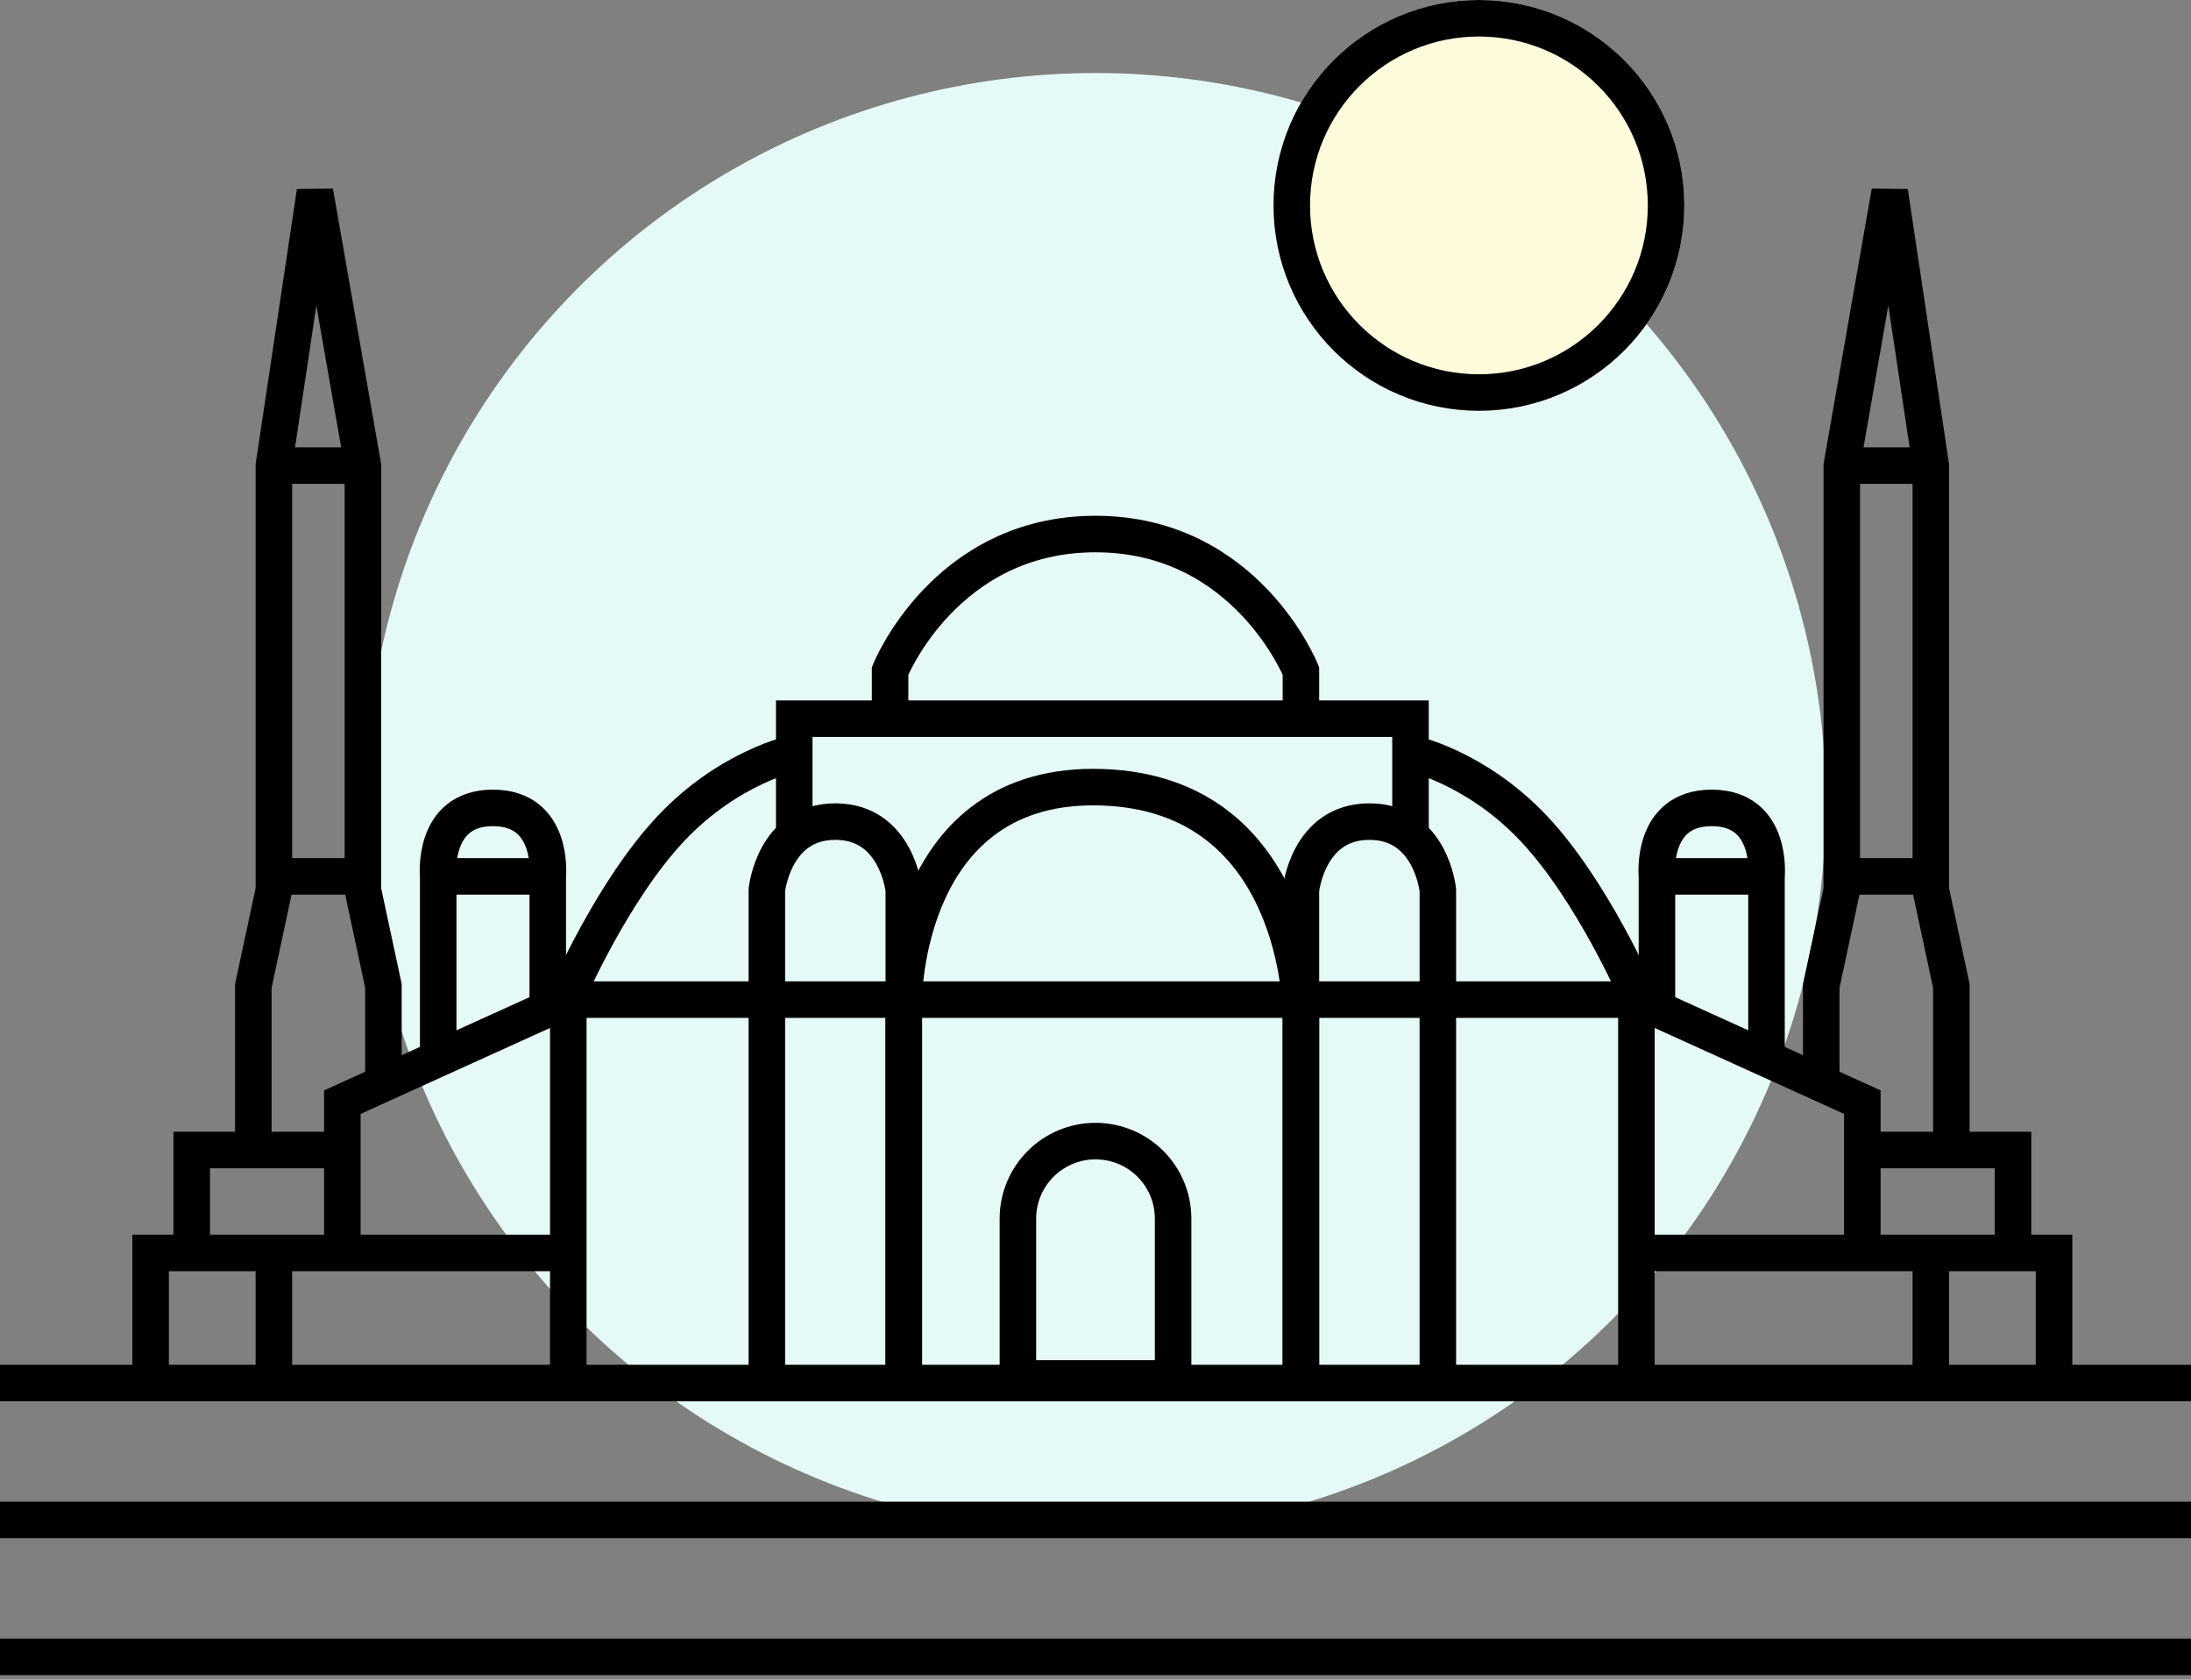 
<svg width="120px" height="92px" viewBox="0 0 120 92" version="1.1" xmlns="http://www.w3.org/2000/svg" xmlns:xlink="http://www.w3.org/1999/xlink">
    <rect x="0" y="0" width="120" height="92" fill="#808080" stroke="none"/>
    <g stroke="none" stroke-width="1" fill="none" fill-rule="evenodd">
        <circle id="Mask" fill="#E5F9F7" cx="60" cy="44" r="40"></circle>
        <circle fill="#FEFBDC" cx="81" cy="11.25" r="11.25"></circle>
        <circle stroke="#000000" stroke-width="2" cx="81" cy="11.25" r="10.25"></circle>
        <path d="M0,75.75 L120,75.75" id="Path-12" stroke="#000000" stroke-width="2"></path>
        <path d="M0,83.25 L120,83.25" id="Path-12" stroke="#000000" stroke-width="2"></path>
        <path d="M0,90.75 L120,90.75" id="Path-12" stroke="#000000" stroke-width="2"></path>
        <path d="M49.5,75 L49.5,54.75 C49.5,54.75 49.513,42.737 60.381,43.119 C71.25,43.5 71.25,55.5 71.25,55.5 L71.25,75.75" id="Path-32" stroke="#000000" stroke-width="2"></path>
        <path d="M42,75.75 L42,48.75 C42,48.75 42.375,45 45.75,45 C49.125,45 49.5,48.75 49.5,48.75 L49.5,75.75" id="Path-33" stroke="#000000" stroke-width="2"></path>
        <path d="M71.25,75.75 L71.25,48.75 C71.25,48.75 71.625,45 75,45 C78.375,45 78.75,48.75 78.75,48.75 L78.75,75.75 M48.75,39 L48.75,36.75 C48.75,36.75 51.75,29.25 60,29.25 C68.25,29.25 71.25,36.75 71.25,36.75 L71.25,39 M31.125,75.75 L31.125,54.375 C31.125,54.375 33.558,48.76 36.75,45.375 C39.942,41.99 43.5,41.25 43.5,41.25 M89.625,75.75 L89.625,54.375 C89.625,54.375 87.192,48.76 84,45.375 C80.808,41.99 77.25,41.25 77.25,41.25 M31.125,54.75 L89.626,54.75" id="Path-33" stroke="#000000" stroke-width="2"></path>
        <polyline id="Path-34" stroke="#000000" stroke-width="2" points="43.5 45.75 43.5 39.364 77.252 39.364 77.252 45.75"></polyline>
        <polyline id="Path" stroke="#000000" stroke-width="2" points="8.25 75.375 8.25 68.625 31.125 68.625"></polyline>
        <path d="M15,68.625 L15,75.75" id="Path-35" stroke="#000000" stroke-width="2"></path>
        <polyline id="Path-36" stroke="#000000" stroke-width="2" points="18.75 68.25 18.75 60.366 31.125 54.75"></polyline>
        <polyline id="Path-37" stroke="#000000" stroke-width="2" points="10.5 68.625 10.5 62.988 18.75 62.988"></polyline>
        <polyline id="Path-38" stroke="#000000" stroke-width="2" points="13.875 63 13.875 54 15 48.75 15 25.5 17.25 10.5 19.875 25.5 19.875 48.75 21 54 21 59.25"></polyline>
        <path d="M15,25.5 L19.5,25.5" id="Path-39" stroke="#000000" stroke-width="2"></path>
        <path d="M15,48 L19.5,48" id="Path-40" stroke="#000000" stroke-width="2"></path>
        <path d="M24,57.75 L24,48 C24,48 23.625,44.25 27,44.25 C30.375,44.25 30,48 30,48 L30,55.5" id="Path-33" stroke="#000000" stroke-width="2"></path>
        <path d="M24,48 L30,48" id="Path-41" stroke="#000000" stroke-width="2"></path>
        <polyline id="Path" stroke="#000000" stroke-width="2" transform="translate(101.062, 72) scale(-1, 1) translate(-101.062, -72) " points="89.625 75.375 89.625 68.625 112.5 68.625"></polyline>
        <path d="M105.75,68.625 L105.75,75.75" id="Path-35" stroke="#000000" stroke-width="2" transform="translate(105.75, 72.188) scale(-1, 1) translate(-105.75, -72.188) "></path>
        <polyline id="Path-36" stroke="#000000" stroke-width="2" transform="translate(95.812, 61.5) scale(-1, 1) translate(-95.812, -61.5) " points="89.625 68.25 89.625 60.366 102 54.75"></polyline>
        <polyline id="Path-37" stroke="#000000" stroke-width="2" transform="translate(106.125, 65.806) scale(-1, 1) translate(-106.125, -65.806) " points="102 68.625 102 62.988 110.25 62.988"></polyline>
        <polyline id="Path-38" stroke="#000000" stroke-width="2" transform="translate(103.312, 36.75) scale(-1, 1) translate(-103.312, -36.75) " points="99.75 63 99.75 54 100.875 48.75 100.875 25.5 103.125 10.5 105.75 25.5 105.75 48.75 106.875 54 106.875 59.25"></polyline>
        <path d="M101.25,25.5 L105.75,25.5" id="Path-39" stroke="#000000" stroke-width="2" transform="translate(103.5, 25.5) scale(-1, 1) translate(-103.5, -25.5) "></path>
        <path d="M101.25,48 L105.75,48" id="Path-40" stroke="#000000" stroke-width="2" transform="translate(103.5, 48) scale(-1, 1) translate(-103.5, -48) "></path>
        <path d="M90.75,57.75 L90.75,48 C90.75,48 90.375,44.25 93.75,44.25 C97.125,44.25 96.75,48 96.75,48 L96.75,55.5" id="Path-33" stroke="#000000" stroke-width="2" transform="translate(93.75, 51) scale(-1, 1) translate(-93.75, -51) "></path>
        <path d="M90.75,48 L96.75,48" id="Path-41" stroke="#000000" stroke-width="2" transform="translate(93.75, 48) scale(-1, 1) translate(-93.75, -48) "></path>
        <path d="M55.75,75.5 L64.25,75.5 L64.25,66.746 C64.25,64.398 62.349,62.5 60,62.5 C57.656,62.5 55.75,64.403 55.75,66.746 L55.75,75.5 Z" id="Rectangle-7" stroke="#000000" stroke-width="2"></path>
    </g>
</svg>